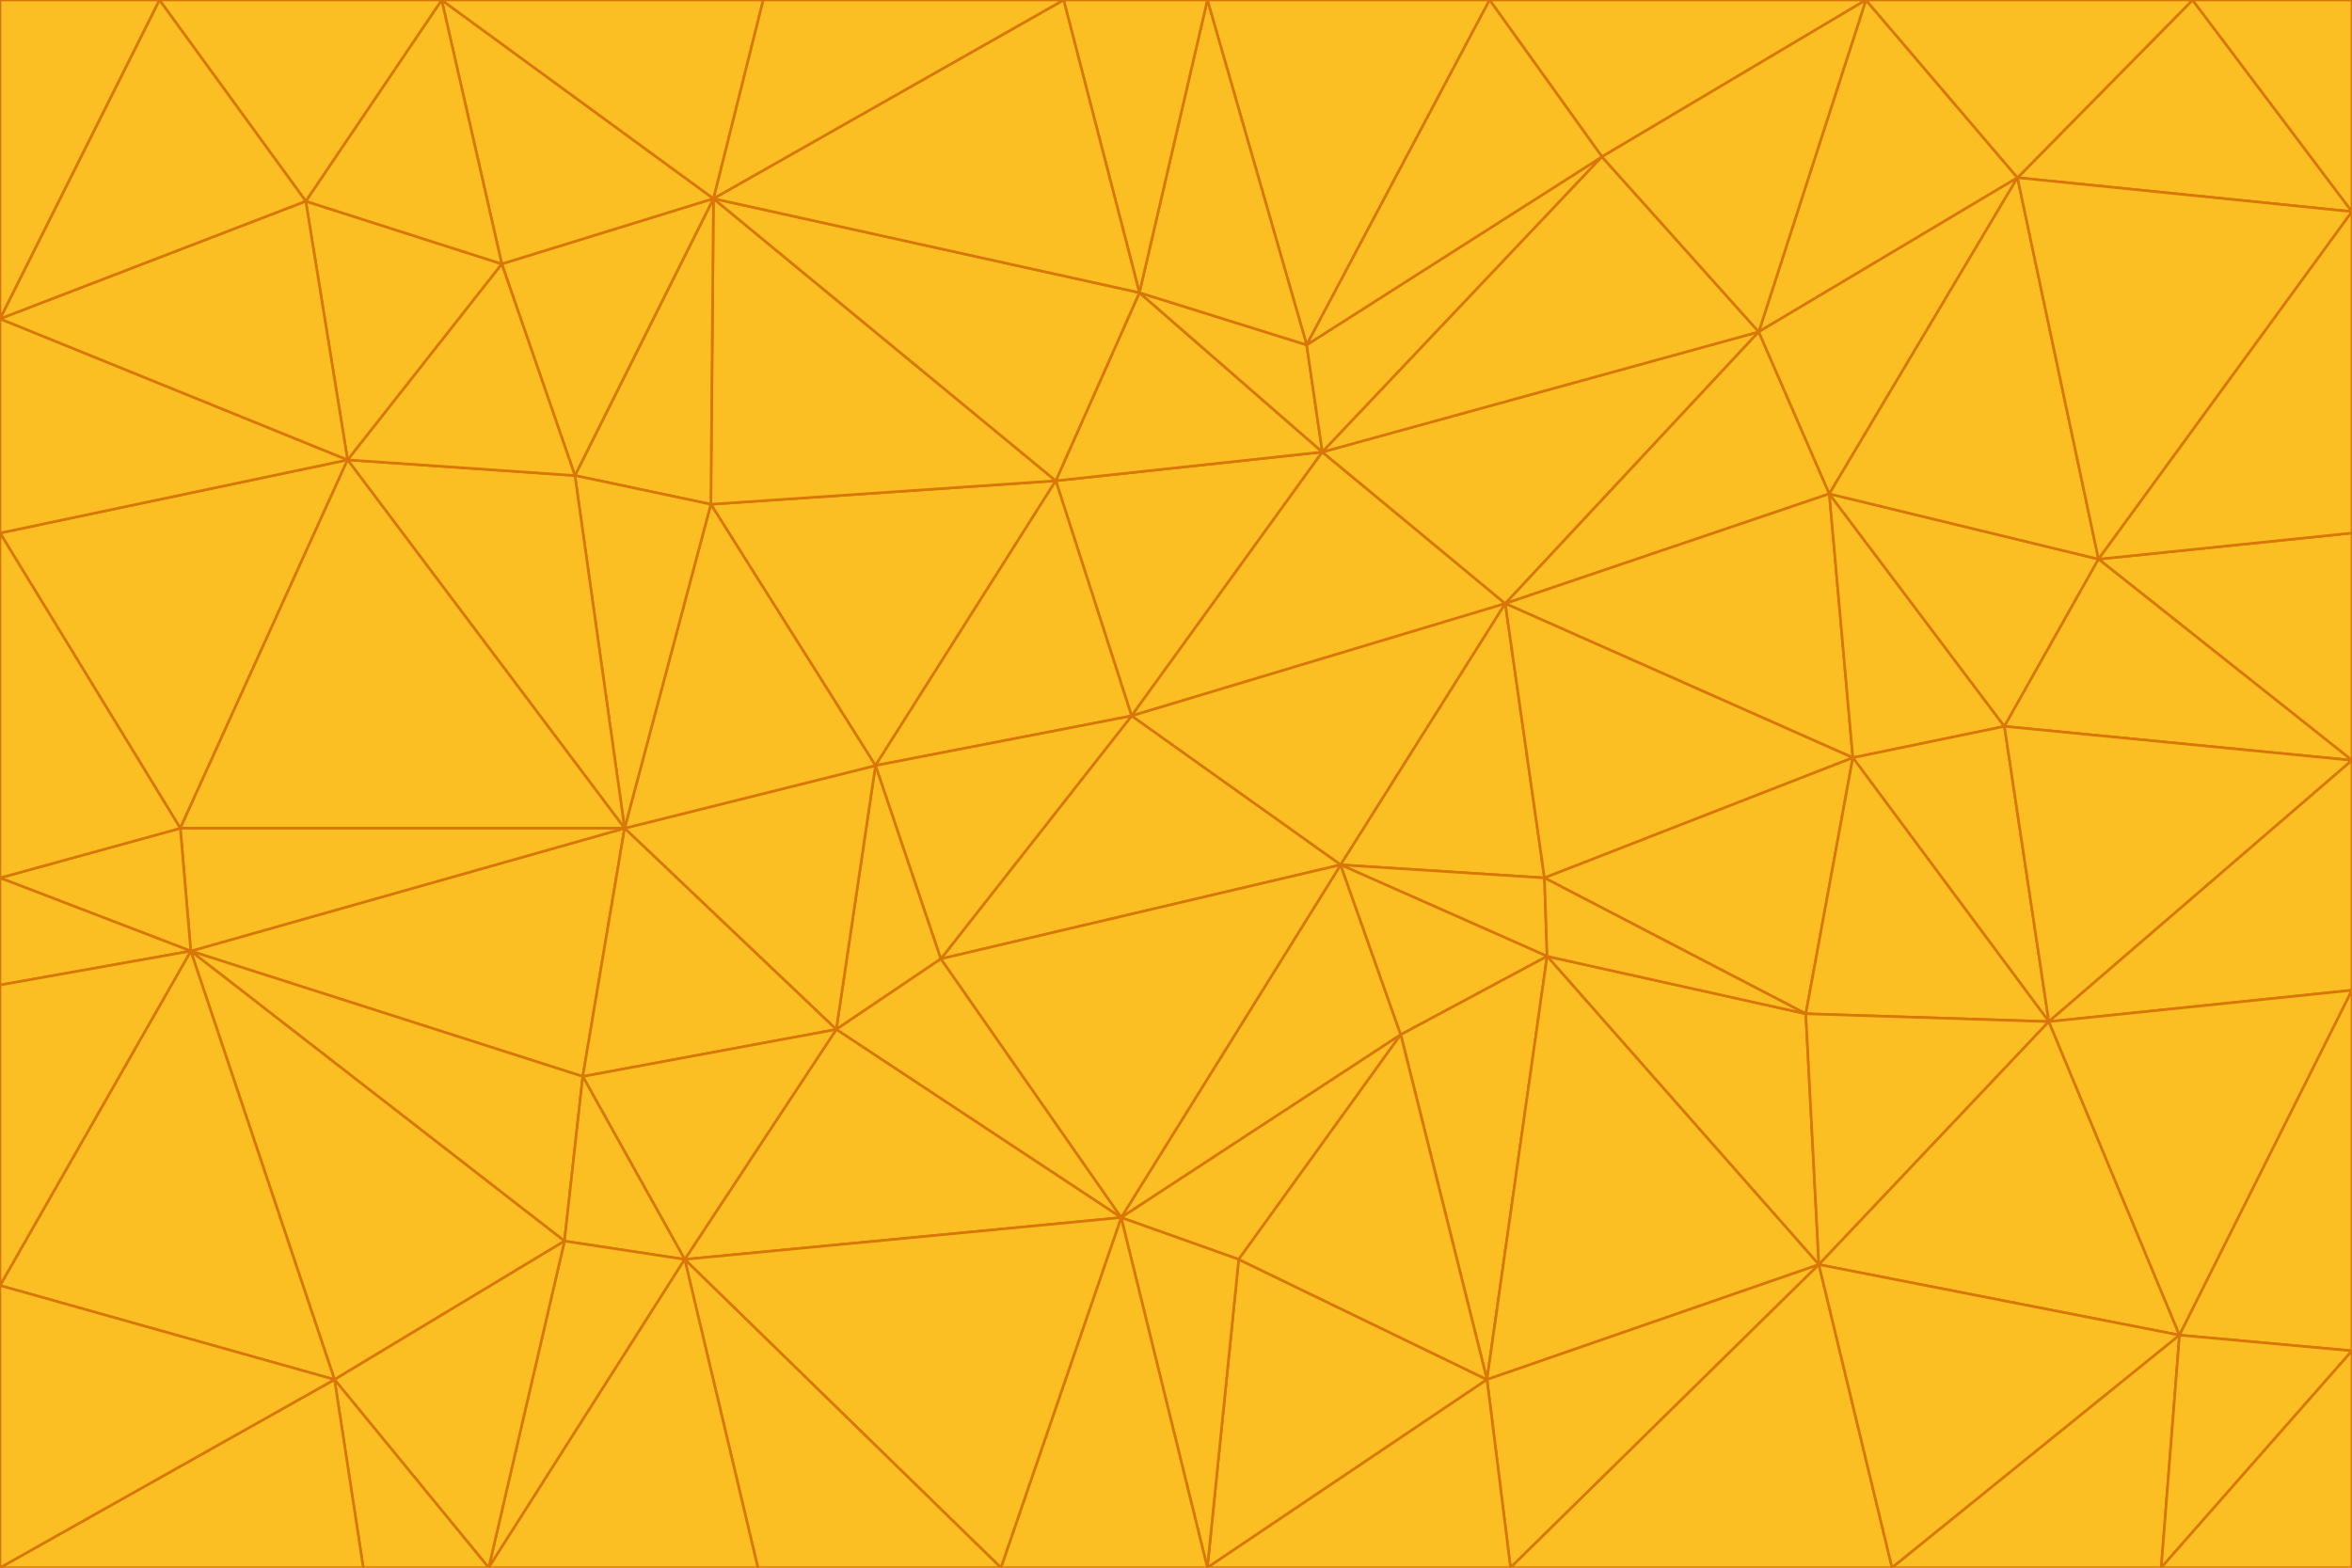 <svg id="visual" viewBox="0 0 900 600" width="900" height="600" xmlns="http://www.w3.org/2000/svg" xmlns:xlink="http://www.w3.org/1999/xlink" version="1.1"><g stroke-width="1" stroke-linejoin="bevel"><path d="M433 274L506 173L404 184Z" fill="#fbbf24" stroke="#d97706"></path><path d="M506 173L436 112L404 184Z" fill="#fbbf24" stroke="#d97706"></path><path d="M500 132L436 112L506 173Z" fill="#fbbf24" stroke="#d97706"></path><path d="M433 274L576 231L506 173Z" fill="#fbbf24" stroke="#d97706"></path><path d="M506 173L613 60L500 132Z" fill="#fbbf24" stroke="#d97706"></path><path d="M433 274L513 331L576 231Z" fill="#fbbf24" stroke="#d97706"></path><path d="M272 193L335 293L404 184Z" fill="#fbbf24" stroke="#d97706"></path><path d="M404 184L335 293L433 274Z" fill="#fbbf24" stroke="#d97706"></path><path d="M433 274L360 367L513 331Z" fill="#fbbf24" stroke="#d97706"></path><path d="M513 331L591 336L576 231Z" fill="#fbbf24" stroke="#d97706"></path><path d="M335 293L360 367L433 274Z" fill="#fbbf24" stroke="#d97706"></path><path d="M513 331L592 366L591 336Z" fill="#fbbf24" stroke="#d97706"></path><path d="M273 76L272 193L404 184Z" fill="#fbbf24" stroke="#d97706"></path><path d="M335 293L320 394L360 367Z" fill="#fbbf24" stroke="#d97706"></path><path d="M429 466L536 396L513 331Z" fill="#fbbf24" stroke="#d97706"></path><path d="M536 396L592 366L513 331Z" fill="#fbbf24" stroke="#d97706"></path><path d="M570 0L462 0L500 132Z" fill="#fbbf24" stroke="#d97706"></path><path d="M500 132L462 0L436 112Z" fill="#fbbf24" stroke="#d97706"></path><path d="M436 112L273 76L404 184Z" fill="#fbbf24" stroke="#d97706"></path><path d="M673 127L506 173L576 231Z" fill="#fbbf24" stroke="#d97706"></path><path d="M673 127L613 60L506 173Z" fill="#fbbf24" stroke="#d97706"></path><path d="M673 127L576 231L700 189Z" fill="#fbbf24" stroke="#d97706"></path><path d="M462 0L407 0L436 112Z" fill="#fbbf24" stroke="#d97706"></path><path d="M239 317L320 394L335 293Z" fill="#fbbf24" stroke="#d97706"></path><path d="M360 367L429 466L513 331Z" fill="#fbbf24" stroke="#d97706"></path><path d="M700 189L576 231L709 290Z" fill="#fbbf24" stroke="#d97706"></path><path d="M407 0L273 76L436 112Z" fill="#fbbf24" stroke="#d97706"></path><path d="M273 76L220 182L272 193Z" fill="#fbbf24" stroke="#d97706"></path><path d="M272 193L239 317L335 293Z" fill="#fbbf24" stroke="#d97706"></path><path d="M220 182L239 317L272 193Z" fill="#fbbf24" stroke="#d97706"></path><path d="M709 290L576 231L591 336Z" fill="#fbbf24" stroke="#d97706"></path><path d="M714 0L570 0L613 60Z" fill="#fbbf24" stroke="#d97706"></path><path d="M613 60L570 0L500 132Z" fill="#fbbf24" stroke="#d97706"></path><path d="M320 394L429 466L360 367Z" fill="#fbbf24" stroke="#d97706"></path><path d="M696 484L691 388L592 366Z" fill="#fbbf24" stroke="#d97706"></path><path d="M691 388L709 290L591 336Z" fill="#fbbf24" stroke="#d97706"></path><path d="M429 466L474 482L536 396Z" fill="#fbbf24" stroke="#d97706"></path><path d="M592 366L691 388L591 336Z" fill="#fbbf24" stroke="#d97706"></path><path d="M407 0L292 0L273 76Z" fill="#fbbf24" stroke="#d97706"></path><path d="M273 76L192 101L220 182Z" fill="#fbbf24" stroke="#d97706"></path><path d="M569 528L592 366L536 396Z" fill="#fbbf24" stroke="#d97706"></path><path d="M169 0L192 101L273 76Z" fill="#fbbf24" stroke="#d97706"></path><path d="M73 364L223 412L239 317Z" fill="#fbbf24" stroke="#d97706"></path><path d="M239 317L223 412L320 394Z" fill="#fbbf24" stroke="#d97706"></path><path d="M320 394L262 482L429 466Z" fill="#fbbf24" stroke="#d97706"></path><path d="M462 600L569 528L474 482Z" fill="#fbbf24" stroke="#d97706"></path><path d="M133 176L239 317L220 182Z" fill="#fbbf24" stroke="#d97706"></path><path d="M709 290L767 278L700 189Z" fill="#fbbf24" stroke="#d97706"></path><path d="M772 68L714 0L673 127Z" fill="#fbbf24" stroke="#d97706"></path><path d="M784 391L767 278L709 290Z" fill="#fbbf24" stroke="#d97706"></path><path d="M192 101L133 176L220 182Z" fill="#fbbf24" stroke="#d97706"></path><path d="M462 600L474 482L429 466Z" fill="#fbbf24" stroke="#d97706"></path><path d="M474 482L569 528L536 396Z" fill="#fbbf24" stroke="#d97706"></path><path d="M223 412L262 482L320 394Z" fill="#fbbf24" stroke="#d97706"></path><path d="M772 68L673 127L700 189Z" fill="#fbbf24" stroke="#d97706"></path><path d="M673 127L714 0L613 60Z" fill="#fbbf24" stroke="#d97706"></path><path d="M767 278L803 214L700 189Z" fill="#fbbf24" stroke="#d97706"></path><path d="M803 214L772 68L700 189Z" fill="#fbbf24" stroke="#d97706"></path><path d="M73 364L216 475L223 412Z" fill="#fbbf24" stroke="#d97706"></path><path d="M223 412L216 475L262 482Z" fill="#fbbf24" stroke="#d97706"></path><path d="M569 528L696 484L592 366Z" fill="#fbbf24" stroke="#d97706"></path><path d="M691 388L784 391L709 290Z" fill="#fbbf24" stroke="#d97706"></path><path d="M900 291L900 204L803 214Z" fill="#fbbf24" stroke="#d97706"></path><path d="M192 101L117 77L133 176Z" fill="#fbbf24" stroke="#d97706"></path><path d="M292 0L169 0L273 76Z" fill="#fbbf24" stroke="#d97706"></path><path d="M696 484L784 391L691 388Z" fill="#fbbf24" stroke="#d97706"></path><path d="M169 0L117 77L192 101Z" fill="#fbbf24" stroke="#d97706"></path><path d="M383 600L462 600L429 466Z" fill="#fbbf24" stroke="#d97706"></path><path d="M569 528L578 600L696 484Z" fill="#fbbf24" stroke="#d97706"></path><path d="M383 600L429 466L262 482Z" fill="#fbbf24" stroke="#d97706"></path><path d="M290 600L383 600L262 482Z" fill="#fbbf24" stroke="#d97706"></path><path d="M462 600L578 600L569 528Z" fill="#fbbf24" stroke="#d97706"></path><path d="M0 204L69 317L133 176Z" fill="#fbbf24" stroke="#d97706"></path><path d="M133 176L69 317L239 317Z" fill="#fbbf24" stroke="#d97706"></path><path d="M69 317L73 364L239 317Z" fill="#fbbf24" stroke="#d97706"></path><path d="M187 600L262 482L216 475Z" fill="#fbbf24" stroke="#d97706"></path><path d="M187 600L290 600L262 482Z" fill="#fbbf24" stroke="#d97706"></path><path d="M900 81L839 0L772 68Z" fill="#fbbf24" stroke="#d97706"></path><path d="M772 68L839 0L714 0Z" fill="#fbbf24" stroke="#d97706"></path><path d="M900 81L772 68L803 214Z" fill="#fbbf24" stroke="#d97706"></path><path d="M900 291L803 214L767 278Z" fill="#fbbf24" stroke="#d97706"></path><path d="M784 391L900 291L767 278Z" fill="#fbbf24" stroke="#d97706"></path><path d="M900 379L900 291L784 391Z" fill="#fbbf24" stroke="#d97706"></path><path d="M834 511L784 391L696 484Z" fill="#fbbf24" stroke="#d97706"></path><path d="M169 0L61 0L117 77Z" fill="#fbbf24" stroke="#d97706"></path><path d="M0 122L0 204L133 176Z" fill="#fbbf24" stroke="#d97706"></path><path d="M73 364L128 528L216 475Z" fill="#fbbf24" stroke="#d97706"></path><path d="M0 122L133 176L117 77Z" fill="#fbbf24" stroke="#d97706"></path><path d="M69 317L0 336L73 364Z" fill="#fbbf24" stroke="#d97706"></path><path d="M73 364L0 492L128 528Z" fill="#fbbf24" stroke="#d97706"></path><path d="M900 204L900 81L803 214Z" fill="#fbbf24" stroke="#d97706"></path><path d="M578 600L724 600L696 484Z" fill="#fbbf24" stroke="#d97706"></path><path d="M61 0L0 122L117 77Z" fill="#fbbf24" stroke="#d97706"></path><path d="M834 511L900 379L784 391Z" fill="#fbbf24" stroke="#d97706"></path><path d="M128 528L187 600L216 475Z" fill="#fbbf24" stroke="#d97706"></path><path d="M0 204L0 336L69 317Z" fill="#fbbf24" stroke="#d97706"></path><path d="M724 600L834 511L696 484Z" fill="#fbbf24" stroke="#d97706"></path><path d="M0 336L0 377L73 364Z" fill="#fbbf24" stroke="#d97706"></path><path d="M128 528L139 600L187 600Z" fill="#fbbf24" stroke="#d97706"></path><path d="M900 81L900 0L839 0Z" fill="#fbbf24" stroke="#d97706"></path><path d="M0 600L139 600L128 528Z" fill="#fbbf24" stroke="#d97706"></path><path d="M61 0L0 0L0 122Z" fill="#fbbf24" stroke="#d97706"></path><path d="M724 600L827 600L834 511Z" fill="#fbbf24" stroke="#d97706"></path><path d="M834 511L900 517L900 379Z" fill="#fbbf24" stroke="#d97706"></path><path d="M827 600L900 517L834 511Z" fill="#fbbf24" stroke="#d97706"></path><path d="M0 377L0 492L73 364Z" fill="#fbbf24" stroke="#d97706"></path><path d="M827 600L900 600L900 517Z" fill="#fbbf24" stroke="#d97706"></path><path d="M0 492L0 600L128 528Z" fill="#fbbf24" stroke="#d97706"></path></g></svg>